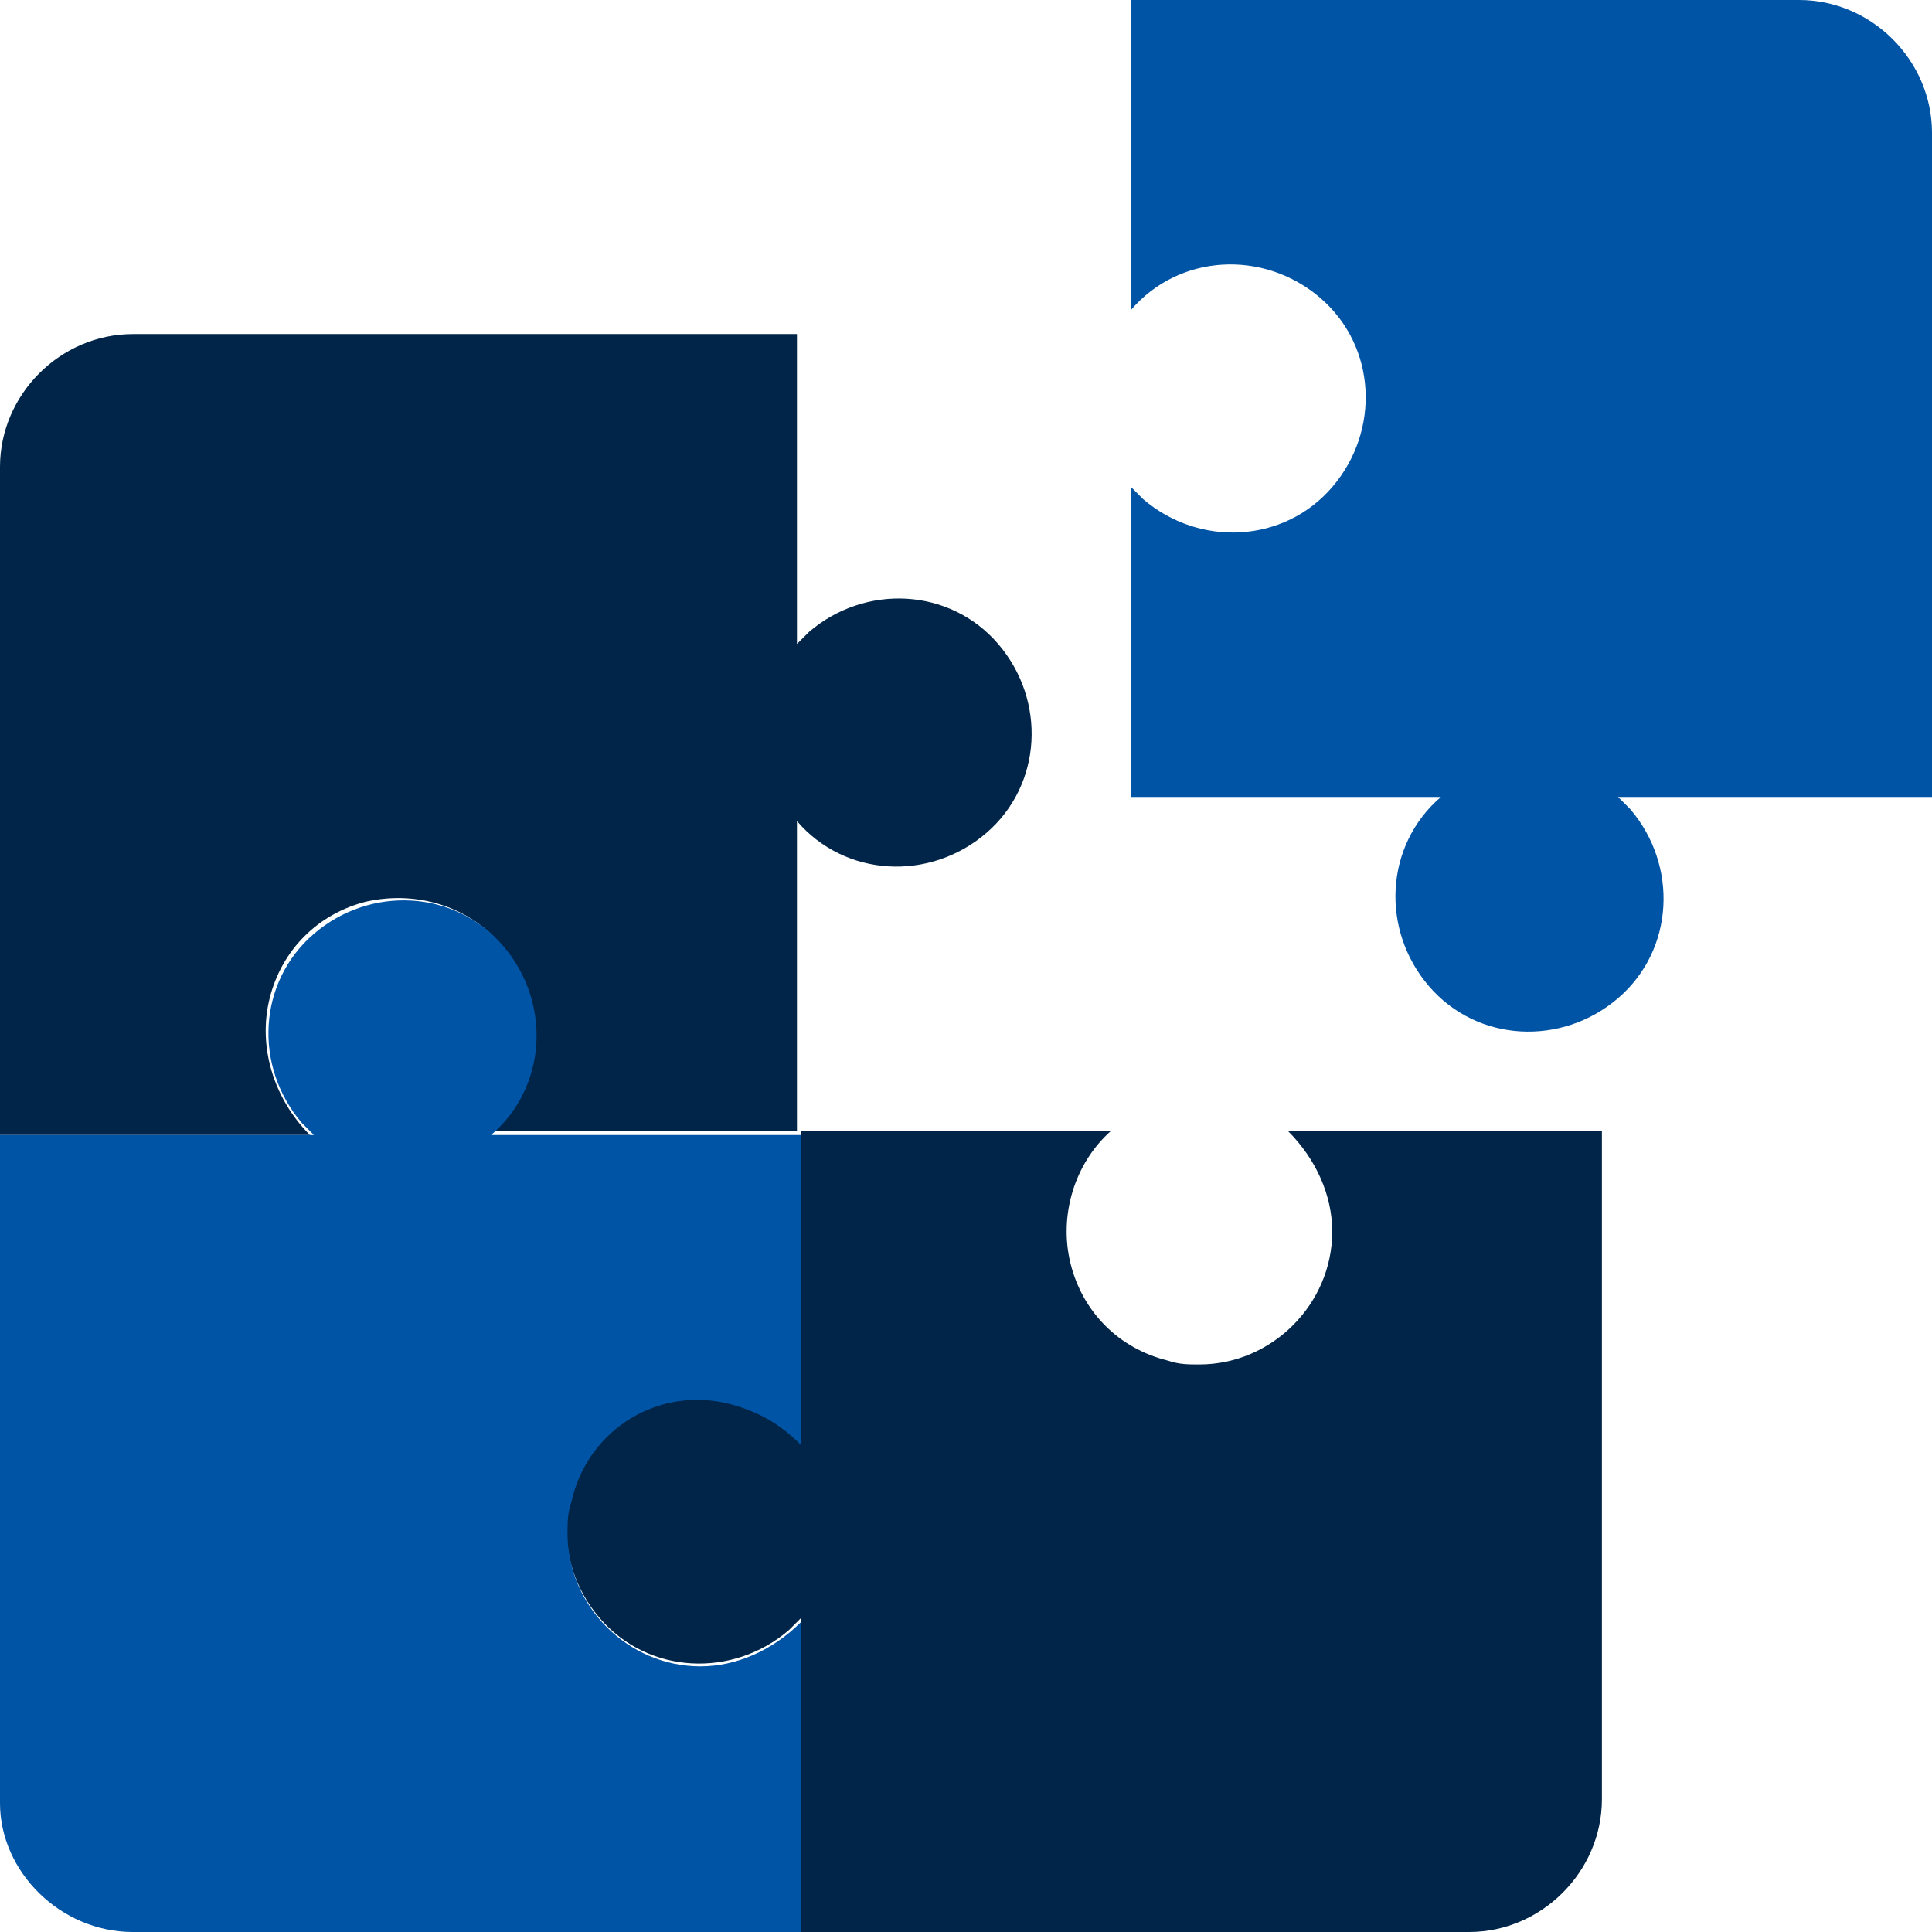 <svg width="48" height="48" viewBox="0 0 48 48" fill="none" xmlns="http://www.w3.org/2000/svg">
<g clip-path="url(#clip0_5648_11203)">
<path d="M33.099 30.6C33.099 32.4 31.599 33.9 29.799 33.9C29.499 33.9 29.299 33.9 28.999 33.8C27.799 33.5 26.899 32.6 26.599 31.4C26.299 30.2 26.699 28.9 27.599 28.1H19.899V35.8C18.699 34.4 16.599 34.3 15.199 35.5C13.799 36.7 13.699 38.8 14.899 40.2C16.099 41.6 18.199 41.7 19.599 40.5C19.699 40.4 19.799 40.3 19.899 40.2V48H36.499C38.299 48 39.799 46.5 39.799 44.7V28.1H31.999C32.699 28.8 33.099 29.7 33.099 30.6Z" fill="#002548"/>
<path d="M6.7 24.8C7 23.6 7.9 22.7 9.1 22.4C10.9 22 12.7 23 13.1 24.8C13.4 26 13 27.3 12.1 28.1H19.8V20.4C21 21.8 23.1 21.9 24.5 20.7C25.9 19.5 26 17.4 24.8 16C23.6 14.6 21.5 14.5 20.1 15.7C20 15.8 19.9 15.9 19.8 16V8.3H3.3C1.5 8.3 0 9.8 0 11.6V28.2H7.7C6.8 27.3 6.4 26 6.7 24.8Z" fill="#002548"/>
<path d="M48 3.3C48 1.5 46.5 0 44.7 0H28.1V7.7C29.3 6.3 31.4 6.2 32.8 7.4C34.2 8.6 34.3 10.7 33.1 12.1C31.9 13.5 29.8 13.6 28.4 12.4C28.3 12.3 28.2 12.2 28.1 12.1V19.8H35.8C34.4 21 34.3 23.1 35.5 24.5C36.7 25.9 38.8 26 40.2 24.8C41.6 23.6 41.7 21.5 40.5 20.1C40.4 20 40.3 19.9 40.2 19.8H48V3.3Z" fill="#0054A6"/>
<path d="M17.4 41.4C15.6 41.4 14.1 39.9 14.1 38.1C14.1 37.8 14.1 37.6 14.2 37.3C14.6 35.5 16.4 34.4 18.2 34.9C18.9 35.1 19.4 35.4 19.9 35.9V28.2H12.2C13.6 27 13.7 24.9 12.5 23.5C11.3 22.1 9.2 22 7.8 23.2C6.4 24.4 6.3 26.5 7.5 27.9C7.6 28 7.7 28.1 7.8 28.2H0V44.8C0 46.5 1.5 48 3.3 48H19.9V40.3C19.2 41 18.3 41.4 17.4 41.4Z" fill="#0054A6"/>
</g>
<defs>
<clipPath id="clip0_5648_11203">
<rect width="48" height="48" fill="white"/>
</clipPath>
</defs>
</svg>
